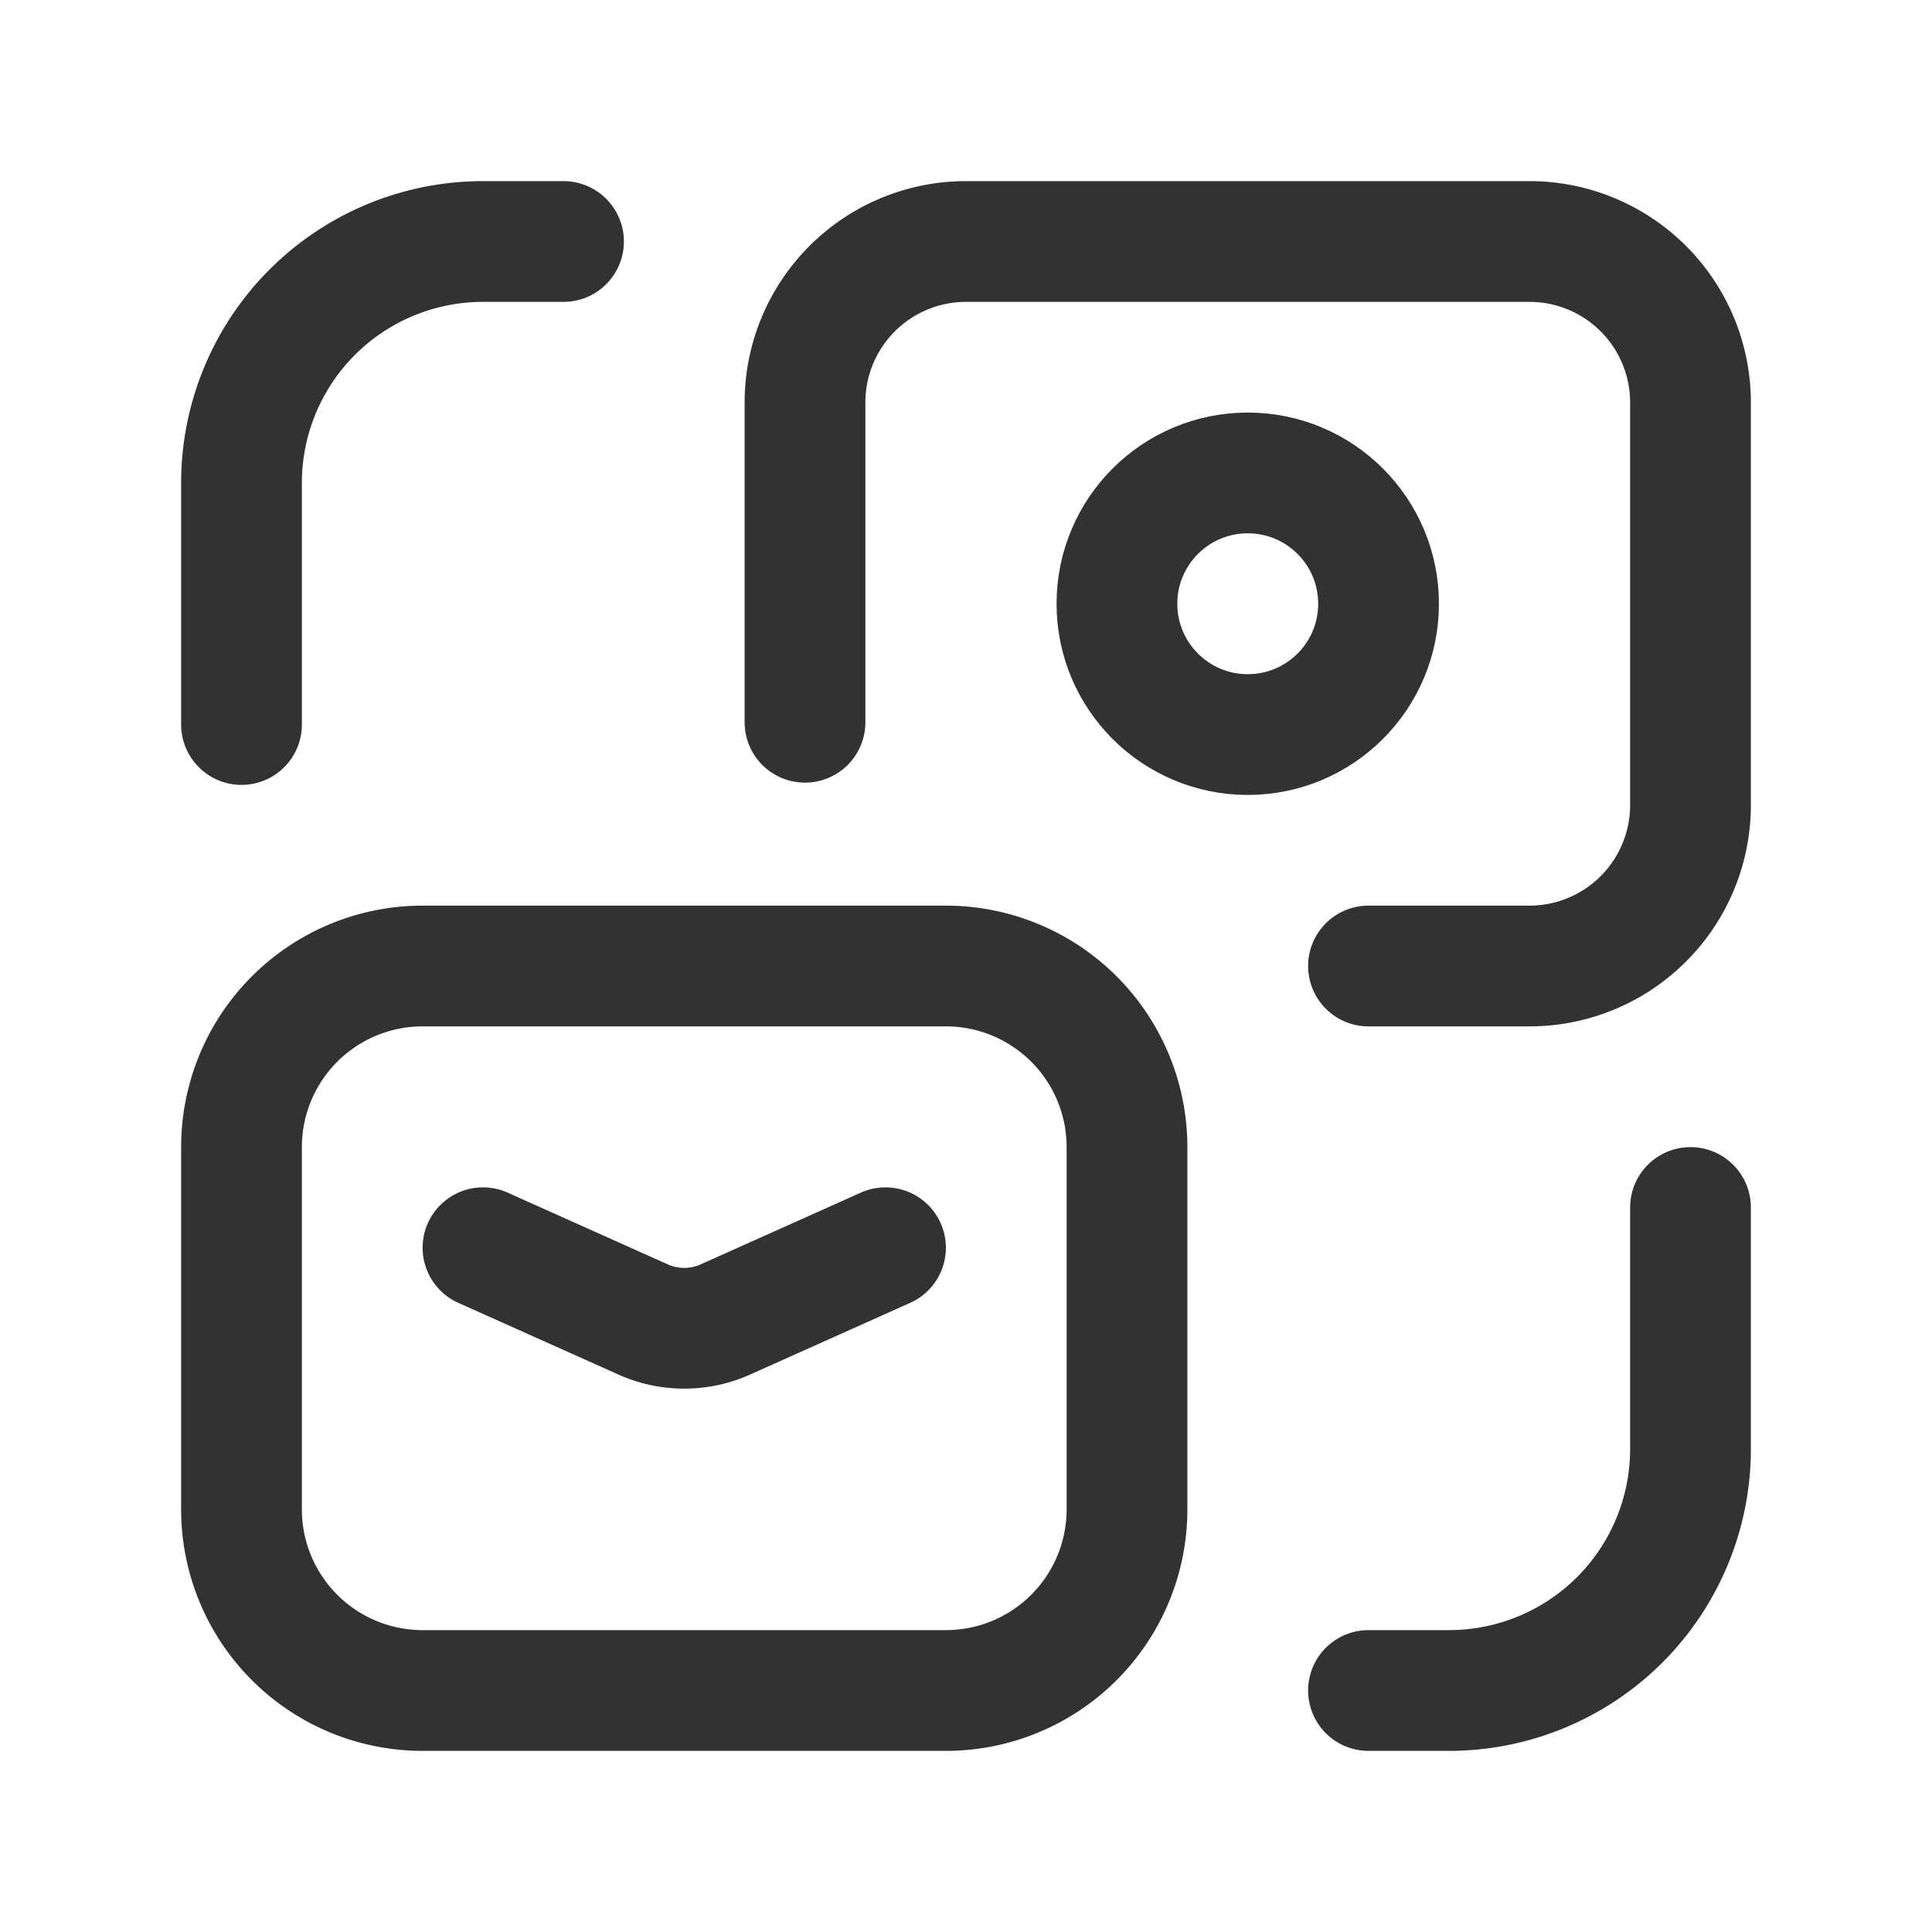 <svg id="Layer_3" data-name="Layer 3" xmlns="http://www.w3.org/2000/svg" viewBox="0 0 24 24"><path d="M0,23.972H24v-24H0" fill="none"/><path d="M3,9V6A3,3,0,0,1,6,3H7" fill="none" stroke="#323232" stroke-linecap="round" stroke-linejoin="round" stroke-width="1.5"/><path d="M21,15v3a3,3,0,0,1-3,3H17" fill="none" stroke="#323232" stroke-linecap="round" stroke-linejoin="round" stroke-width="1.5"/><path d="M17,12h2a2,2,0,0,0,2-2V5a2,2,0,0,0-2-2H12a2,2,0,0,0-2,2V8.972" fill="none" stroke="#323232" stroke-linecap="round" stroke-linejoin="round" stroke-width="1.5"/><circle cx="15.5" cy="7.5" r="1.625" fill="none" stroke="#323232" stroke-linecap="round" stroke-linejoin="round" stroke-width="1.5"/><path d="M3,14.25v4.5A2.25,2.25,0,0,0,5.25,21h6.5A2.25,2.25,0,0,0,14,18.75v-4.5A2.25,2.25,0,0,0,11.75,12H5.25A2.25,2.25,0,0,0,3,14.25Z" fill="none" stroke="#323232" stroke-linecap="round" stroke-linejoin="round" stroke-width="1.5"/><path d="M6,15.5l1.989.891a1.25,1.25,0,0,0,1.022,0L11,15.5" fill="none" stroke="#323232" stroke-linecap="round" stroke-linejoin="round" stroke-width="1.5"/></svg>